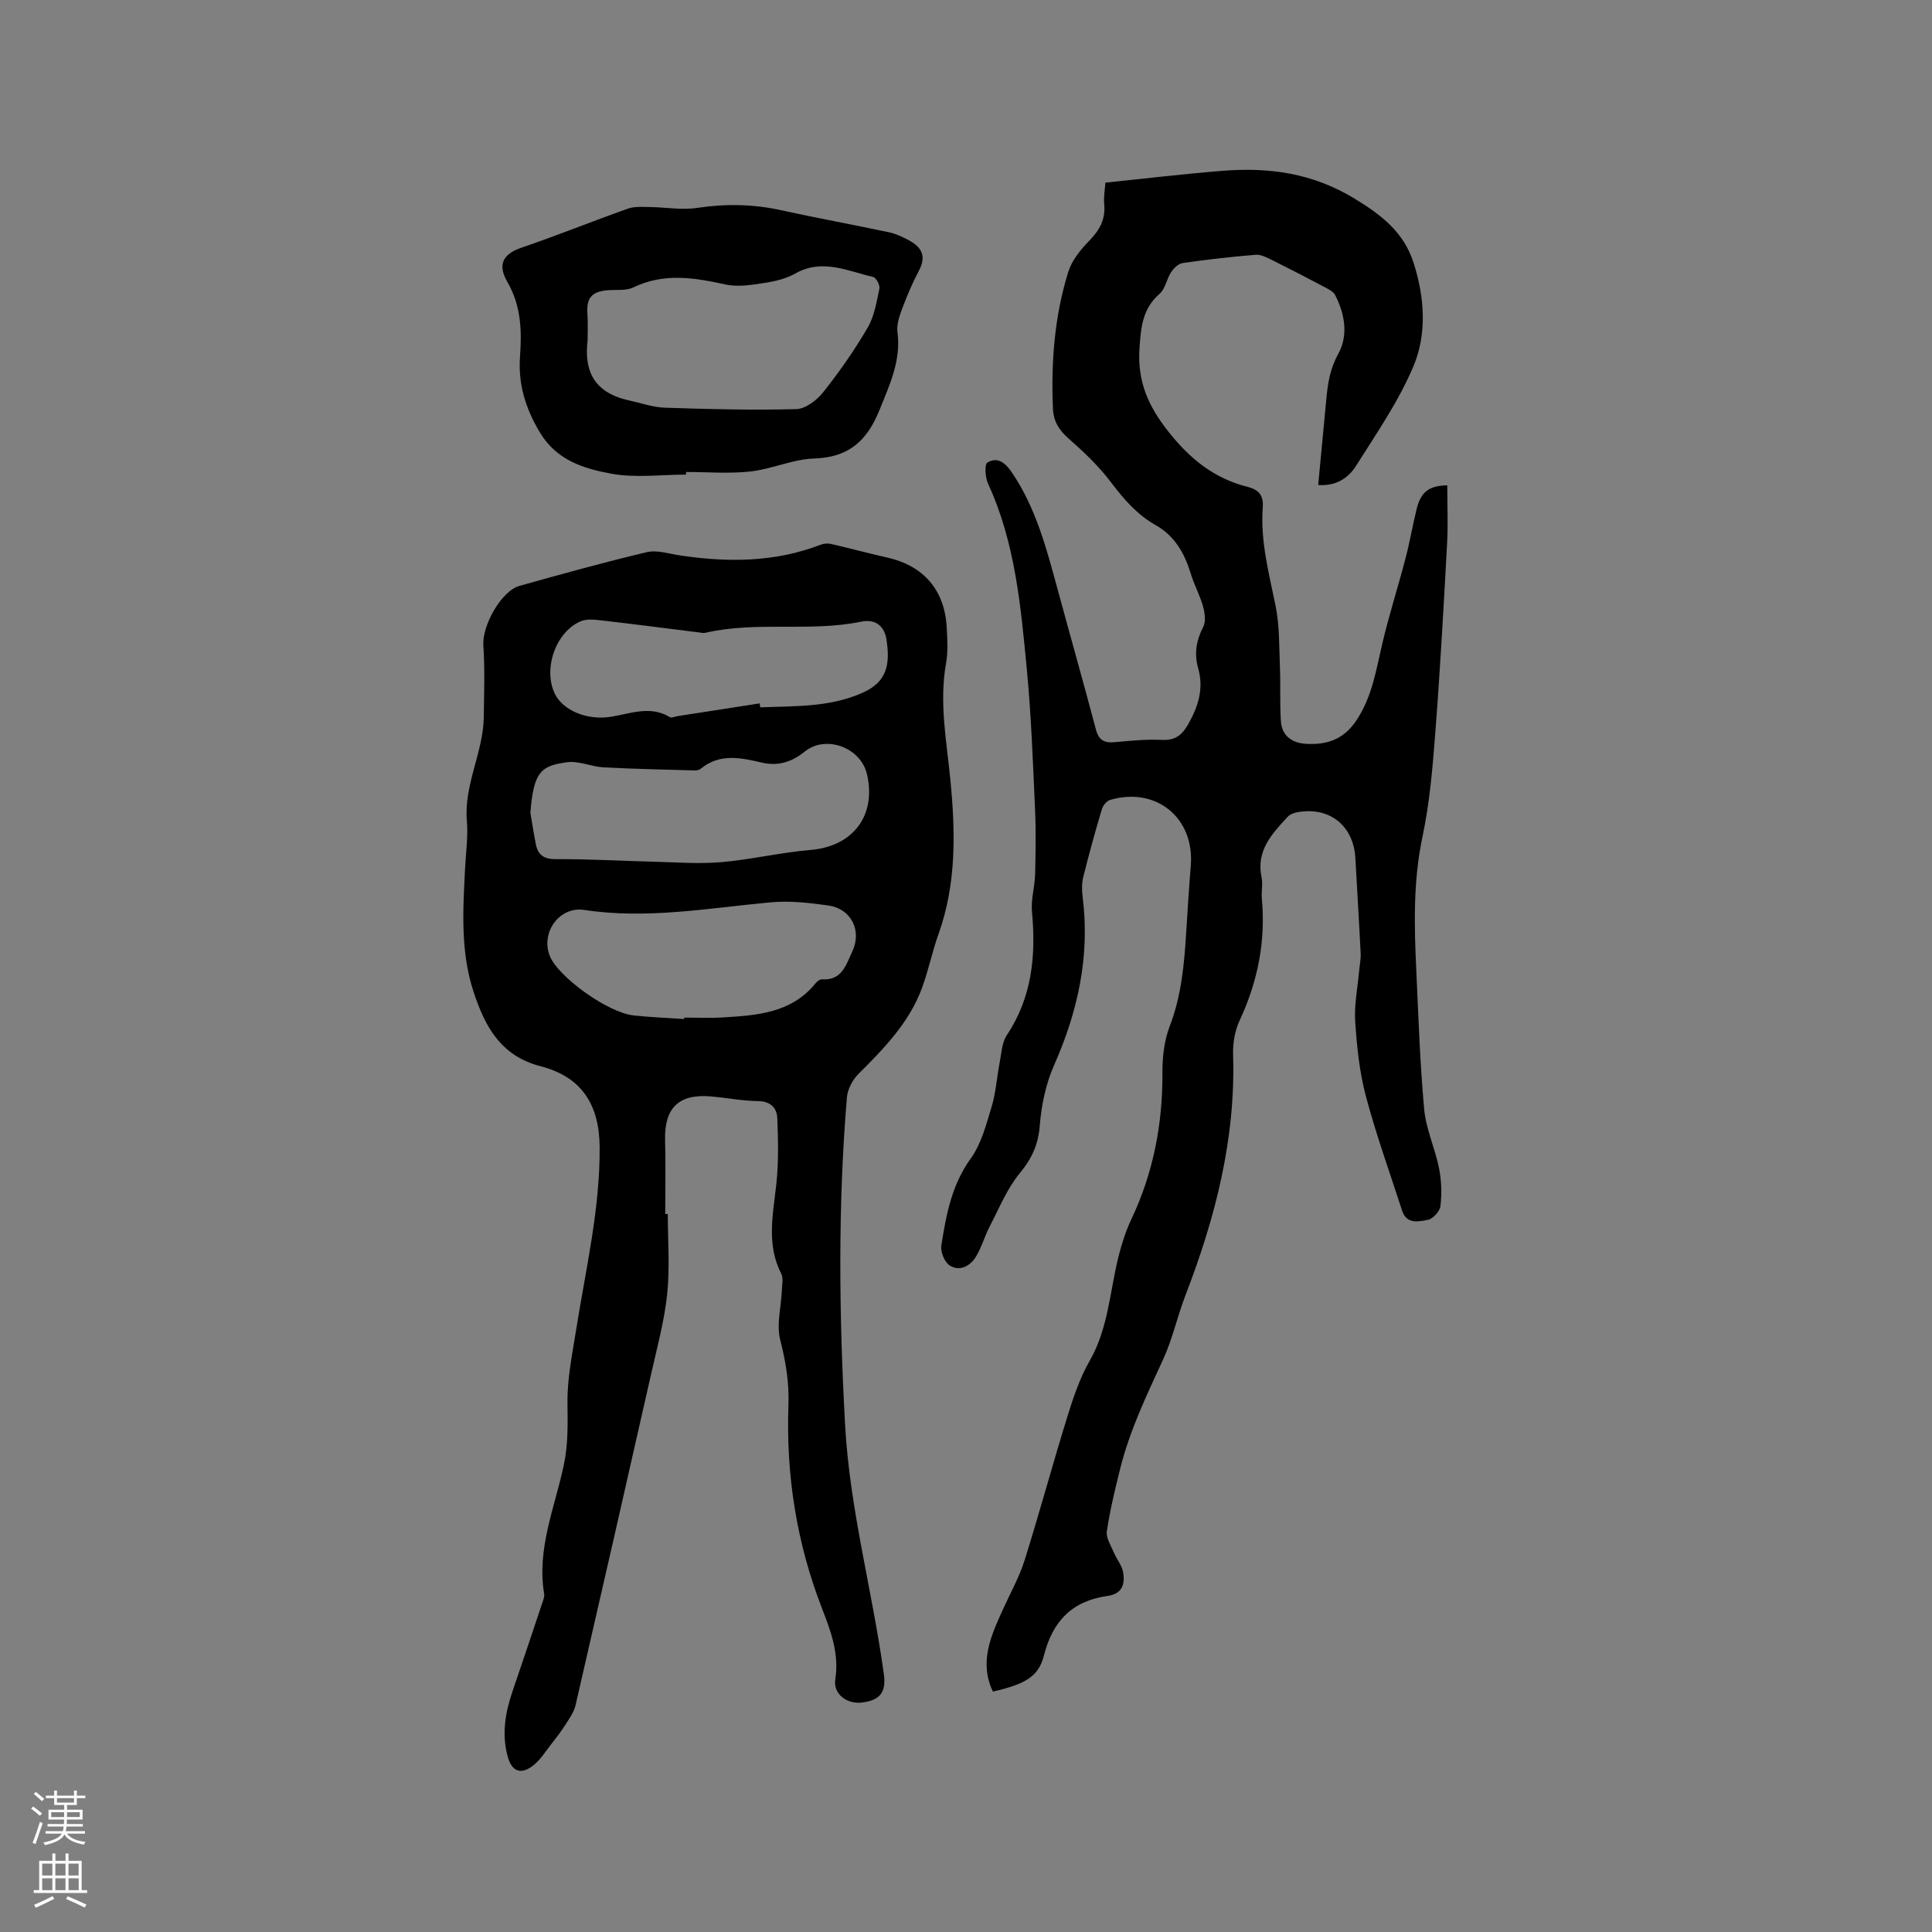 <svg enable-background="new 0 0 400 400" viewBox="0 0 400 400" xmlns="http://www.w3.org/2000/svg"><rect x="0" y="0" width="400" height="400" fill="#808080" stroke="none"/><g fill="#010000"><path d="m228.86 37.81c8.41-.86 16.29-1.81 24.2-2.44 9.65-.77 18.63.43 27.39 5.75 5.7 3.46 10.19 7.02 12.2 13.24 2.3 7.14 2.84 14.73-.04 21.54-3.07 7.24-7.65 13.88-11.88 20.58-1.57 2.48-4.12 4.21-7.81 3.93.57-6.01 1.14-11.89 1.68-17.77.3-3.25.77-6.29 2.45-9.33 2.15-3.9 1.4-8.27-.62-12.22-.4-.79-1.52-1.29-2.4-1.76-3.52-1.87-7.06-3.7-10.63-5.47-1.08-.53-2.32-1.2-3.44-1.11-5.07.41-10.13.99-15.16 1.72-.87.13-1.82 1.1-2.36 1.92-.91 1.39-1.16 3.4-2.33 4.41-3.56 3.09-3.9 6.9-4.19 11.31-.46 6.81 1.77 11.91 5.95 17.21 4.48 5.68 9.51 9.74 16.43 11.48 2.32.58 3.33 1.79 3.14 4.23-.52 6.97 1.28 13.63 2.65 20.38.85 4.17.73 8.56.91 12.85.15 3.7-.06 7.41.2 11.1.21 2.99 2.3 4.46 5.16 4.64 4.24.26 7.73-.84 10.36-4.69 3.36-4.93 4.17-10.54 5.48-16.09 1.4-5.95 3.28-11.79 4.82-17.71.88-3.37 1.46-6.83 2.3-10.21.86-3.46 2.58-4.77 6.32-4.81 0 3.99.18 7.99-.03 11.97-.71 13.02-1.43 26.04-2.43 39.03-.56 7.28-1.16 14.63-2.67 21.75-1.94 9.17-1.72 18.32-1.29 27.52.45 9.63.76 19.28 1.64 28.88.38 4.14 2.26 8.12 3.08 12.25.51 2.53.58 5.24.29 7.8-.12 1.08-1.54 2.66-2.59 2.86-1.89.36-4.41.99-5.34-1.88-2.57-7.93-5.41-15.79-7.54-23.83-1.32-4.98-1.84-10.23-2.18-15.39-.23-3.4.5-6.87.8-10.31.11-1.25.39-2.51.33-3.75-.32-6.57-.74-13.13-1.09-19.69-.37-6.8-5.42-10.8-12.14-9.51-.68.13-1.45.45-1.9.94-3.25 3.51-6.54 7-5.39 12.47.3 1.42-.07 2.97.06 4.44.82 8.86-.85 17.21-4.61 25.26-.99 2.13-1.42 4.74-1.34 7.11.54 17.39-3.69 33.77-9.88 49.81-1.68 4.34-2.65 8.98-4.59 13.19-3.4 7.39-6.92 14.7-8.9 22.62-1.07 4.3-2.12 8.63-2.77 13.01-.2 1.38.87 2.99 1.48 4.45.56 1.33 1.59 2.53 1.86 3.9.48 2.48-.07 4.6-3.18 5.03-7.27 1-11.36 5.15-13.18 12.31-1.14 4.49-3.95 5.95-10.57 7.5-2.92-6.16-.37-11.63 2.12-17.11 1.51-3.35 3.35-6.6 4.44-10.08 3.08-9.8 5.75-19.72 8.79-29.53 1.25-4.02 2.59-8.12 4.67-11.74 3.94-6.85 4.18-14.58 6.06-21.91.65-2.53 1.47-5.07 2.58-7.42 4.55-9.61 6.5-19.72 6.44-30.33-.02-3.21.35-6.64 1.5-9.61 2.41-6.26 3-12.73 3.41-19.29.29-4.66.58-9.31.96-13.96.81-9.88-7.13-16.43-16.69-13.64-.72.21-1.5 1.16-1.72 1.92-1.39 4.66-2.69 9.36-3.86 14.08-.32 1.3-.29 2.76-.12 4.1 1.54 12.21-.97 23.65-5.91 34.82-1.71 3.86-2.63 8.25-2.96 12.47-.31 3.95-1.63 6.85-4.14 9.89-2.63 3.18-4.25 7.22-6.19 10.94-1.07 2.05-1.69 4.36-2.88 6.33-1.19 1.96-3.34 3.14-5.42 1.86-1.07-.66-1.97-2.84-1.76-4.15 1-6.3 2.12-12.51 6.08-18 2.2-3.05 3.22-7.05 4.34-10.75.88-2.92 1.06-6.04 1.65-9.05.38-1.95.45-4.19 1.49-5.75 5.24-7.86 6.05-16.47 5.21-25.54-.24-2.54.58-5.17.65-7.76.11-4.53.19-9.07-.02-13.6-.44-9.64-.78-19.3-1.7-28.89-1.25-13.05-2.4-26.17-8.01-38.36-.6-1.29-.78-4.03-.15-4.41 2.15-1.28 3.77.12 5.1 2.1 4.96 7.35 7.15 15.74 9.43 24.13 2.63 9.69 5.37 19.35 7.94 29.05.59 2.22 1.74 2.81 3.86 2.62 3.27-.29 6.57-.64 9.83-.47 2.79.14 4.18-1.06 5.45-3.31 2.06-3.65 3.22-7.33 2.03-11.52-.85-2.98-.41-5.76 1.05-8.58.58-1.12.32-2.91-.05-4.25-.66-2.32-1.85-4.49-2.55-6.8-1.28-4.2-3.3-7.78-7.26-10.01-3.86-2.18-6.63-5.41-9.29-8.93-2.52-3.33-5.64-6.28-8.79-9.05-1.98-1.75-3.07-3.55-3.18-6.18-.41-9.6.32-19.1 3.18-28.28.74-2.38 2.55-4.61 4.34-6.44 2.14-2.19 3.38-4.41 3.1-7.52-.15-1.58.15-3.17.24-4.51z"/><path d="m138.26 251.34c0 5.51.44 11.07-.12 16.53-.58 5.54-2.06 11-3.3 16.46-5.18 22.92-10.4 45.84-15.68 68.73-.33 1.44-1.3 2.77-2.12 4.06-.9 1.41-1.93 2.75-2.97 4.07-1.17 1.49-2.2 3.18-3.66 4.32-2.6 2.04-4.48 1.25-5.32-1.91-1.23-4.59-.48-9.03 1.02-13.42 2.05-6.01 4.07-12.03 6.08-18.05.23-.7.58-1.48.47-2.15-1.57-9.37 2.25-17.94 4.09-26.77.91-4.34.78-8.52.74-12.87-.05-5.02 1.01-10.06 1.8-15.06 1.99-12.55 4.95-24.96 4.86-37.77-.06-8.77-3.68-14.54-12.21-16.75-8.4-2.18-11.58-8.38-13.9-15.44-2.73-8.31-2.19-16.95-1.75-25.54.17-3.28.64-6.59.37-9.84-.63-7.5 3.41-14.18 3.5-21.5.06-4.94.25-9.9-.09-14.82-.28-4 3.64-11.25 7.52-12.33 8.74-2.45 17.49-4.88 26.33-6.97 2.12-.5 4.58.33 6.86.67 9.88 1.48 19.63 1.45 29.12-2.21.64-.25 1.46-.32 2.12-.17 3.91.9 7.78 1.95 11.69 2.83 7.53 1.7 11.9 6.74 12.3 14.51.13 2.43.29 4.93-.13 7.3-1.48 8.21.12 16.25.9 24.36 1.03 10.7 1.25 21.34-2.45 31.71-1.3 3.63-2.07 7.44-3.38 11.06-2.63 7.28-7.89 12.65-13.24 17.99-1.22 1.22-2.23 3.18-2.37 4.87-1.88 22.53-1.62 45.01-.38 67.64.96 17.63 5.64 34.39 8.02 51.63.52 3.74-.63 5.49-4.51 5.98-3.1.39-6.01-1.75-5.53-4.81.82-5.25-.89-9.87-2.68-14.48-5.32-13.64-7.55-27.75-7.02-42.34.17-4.58-.56-8.96-1.7-13.44-.82-3.21.2-6.87.34-10.34.05-1.13.32-2.47-.14-3.38-3.07-6.01-1.72-12.14-1.03-18.36.51-4.57.41-9.24.22-13.85-.09-2.1-1.38-3.48-3.98-3.52-3.27-.04-6.53-.69-9.8-.97-6.65-.57-9.64 2.43-9.45 9.09.14 5.08.03 10.17.03 15.26.17-.01.35-.01.53-.01zm-28.45-83.08c.37 2.18.7 4.36 1.13 6.53.45 2.28 1.72 3.11 4.21 3.09 6.66-.04 13.32.36 19.98.52 4.73.12 9.5.5 14.19.1 6.2-.53 12.31-2.01 18.51-2.53 8.72-.73 13.64-7.06 11.68-15.64-1.28-5.58-8.52-8.25-12.89-4.73-2.62 2.11-5.45 3.08-8.84 2.3-4.34-1.01-8.73-2-12.69 1.25-.3.25-.79.37-1.19.36-6.33-.18-12.66-.3-18.98-.64-2.51-.14-5.08-1.38-7.48-1.06-5.32.72-6.97 1.81-7.63 10.45zm31.84 42.72c0-.1 0-.2.01-.3 2.65 0 5.3.13 7.94-.03 7.13-.42 14.27-.89 19.29-7.11.31-.38.89-.81 1.32-.78 4.12.3 4.99-3.11 6.23-5.72 2.08-4.4-.23-8.9-4.95-9.57-3.95-.56-8.03-1.02-11.97-.65-12.84 1.19-25.6 3.55-38.59 1.57-5.06-.77-8.97 4.57-7.15 9.41 1.64 4.37 12.03 11.87 17.44 12.44 3.45.37 6.95.5 10.43.74zm15.63-65.35c.04.27.08.55.13.82 7.17-.29 14.39.02 21.2-3.03 5.13-2.3 5.7-5.96 4.92-11.04-.39-2.51-2.05-4.33-5.24-3.67-10.65 2.19-21.64-.16-32.28 2.31-.39.09-.84-.03-1.26-.08-6.71-.83-13.42-1.71-20.13-2.48-1.44-.17-3.08-.37-4.34.15-5.24 2.17-7.91 9.94-5.39 15.06 1.71 3.46 6.69 5.48 11.47 4.75 4.1-.63 8.22-2.44 12.34.06.34.21 1-.12 1.51-.2 5.68-.89 11.38-1.77 17.07-2.65z"/><path d="m142.04 98.26c-5.19 0-10.52.74-15.54-.2-5.64-1.05-11.26-2.73-14.73-8.54-3.01-5.04-4.53-10.03-4.1-15.87.38-5.25.22-10.36-2.65-15.33-1.94-3.36-1.1-5.67 2.94-7.04 7.41-2.52 14.68-5.48 22.06-8.09 1.39-.49 3.04-.34 4.57-.32 3.26.04 6.59.65 9.76.17 5.86-.88 11.57-.79 17.35.48 7.44 1.63 14.94 3 22.39 4.58 1.42.3 2.8.97 4.1 1.66 2.6 1.38 3.66 3.27 2.09 6.23-1.34 2.52-2.46 5.16-3.46 7.83-.58 1.55-1.21 3.33-1.01 4.9.77 5.88-1.56 10.8-3.68 16.07-2.62 6.5-6.37 9.91-13.6 10.14-4.4.14-8.71 2.19-13.15 2.68-4.4.49-8.89.11-13.34.11zm-20.38-27.76c-.68 5.66.79 10.7 8.57 12.4 2.48.54 4.95 1.43 7.44 1.51 9.07.3 18.15.54 27.21.29 1.93-.05 4.28-1.88 5.6-3.55 3.34-4.22 6.46-8.68 9.17-13.33 1.38-2.37 1.84-5.32 2.42-8.07.15-.71-.68-2.27-1.3-2.41-5.31-1.23-10.54-3.87-16.14-.7-1.89 1.07-4.17 1.61-6.35 1.94-2.64.4-5.47.88-8.01.33-6.49-1.42-12.78-2.48-19.15.6-1.51.73-3.53.43-5.31.58-3.33.28-4.42 1.62-4.19 4.9.13 1.78.04 3.58.04 5.51z"/></g><path d="m6.44 374.46.42-.45c.65.47 1.27.95 1.85 1.44l-.45.49c-.65-.56-1.25-1.06-1.82-1.48m.93 7.33-.63-.26c.55-1.36 1.05-2.8 1.52-4.33.19.1.38.19.59.27-.46 1.29-.95 2.73-1.48 4.32m-.38-10.38.44-.42c.43.34 1.01.82 1.74 1.44l-.49.49c-.53-.51-1.09-1.01-1.69-1.51m2.5.35h1.72v-1.04h.59v1.04h3.52v-1.04h.59v1.04h1.75v.53h-1.75v1.42h-2.03v.97h3.22v2.03h-3.24c0 .35-.01.66-.03.93h3.32v.53h-3.37c-.03.27-.08.58-.15.94h3.96v.53h-3.71c.67.92 1.93 1.48 3.79 1.68-.13.24-.23.44-.29.59-2.13-.38-3.48-1.08-4.04-2.12-.43.97-1.77 1.72-4.03 2.23-.09-.19-.2-.37-.33-.55 2.1-.42 3.37-1.03 3.81-1.83h-3.36v-.53h3.58c.08-.29.13-.61.16-.94h-3.33v-.53h3.39c.02-.27.04-.58.04-.93h-3.23v-2.03h3.25v-.97h-2.07v-1.42h-1.73zm1.12 3.44v1h2.65c.01-.3.02-.44.01-.4v-.25-.35zm1.19-2h3.52v-.91h-3.52zm4.71 2h-2.63v.59c0 .15-.01.28-.01.4h2.64z" fill="#fbfafc"/><path d="m13.56 383.74h.63v1.52h2.72v6.07h1.13v.6h-11.06v-.6h1.13v-6.07h2.73v-1.52h.63v1.52h2.1v-1.52zm-2.69 8.83.38.56c-1.24.63-2.53 1.25-3.85 1.85-.1-.21-.21-.42-.34-.63 1.36-.55 2.63-1.15 3.81-1.78m-2.13-4.27h2.1v-2.45h-2.1zm0 3.04h2.1v-2.46h-2.1zm2.72-3.04h2.1v-2.45h-2.1zm0 3.04h2.1v-2.46h-2.1zm6.07 3.6c-1.41-.71-2.7-1.3-3.86-1.78l.35-.56c1.45.62 2.75 1.19 3.88 1.72zm-1.25-9.09h-2.1v2.45h2.1zm-2.09 5.49h2.1v-2.46h-2.1z" fill="#fbfafc"/></svg>
